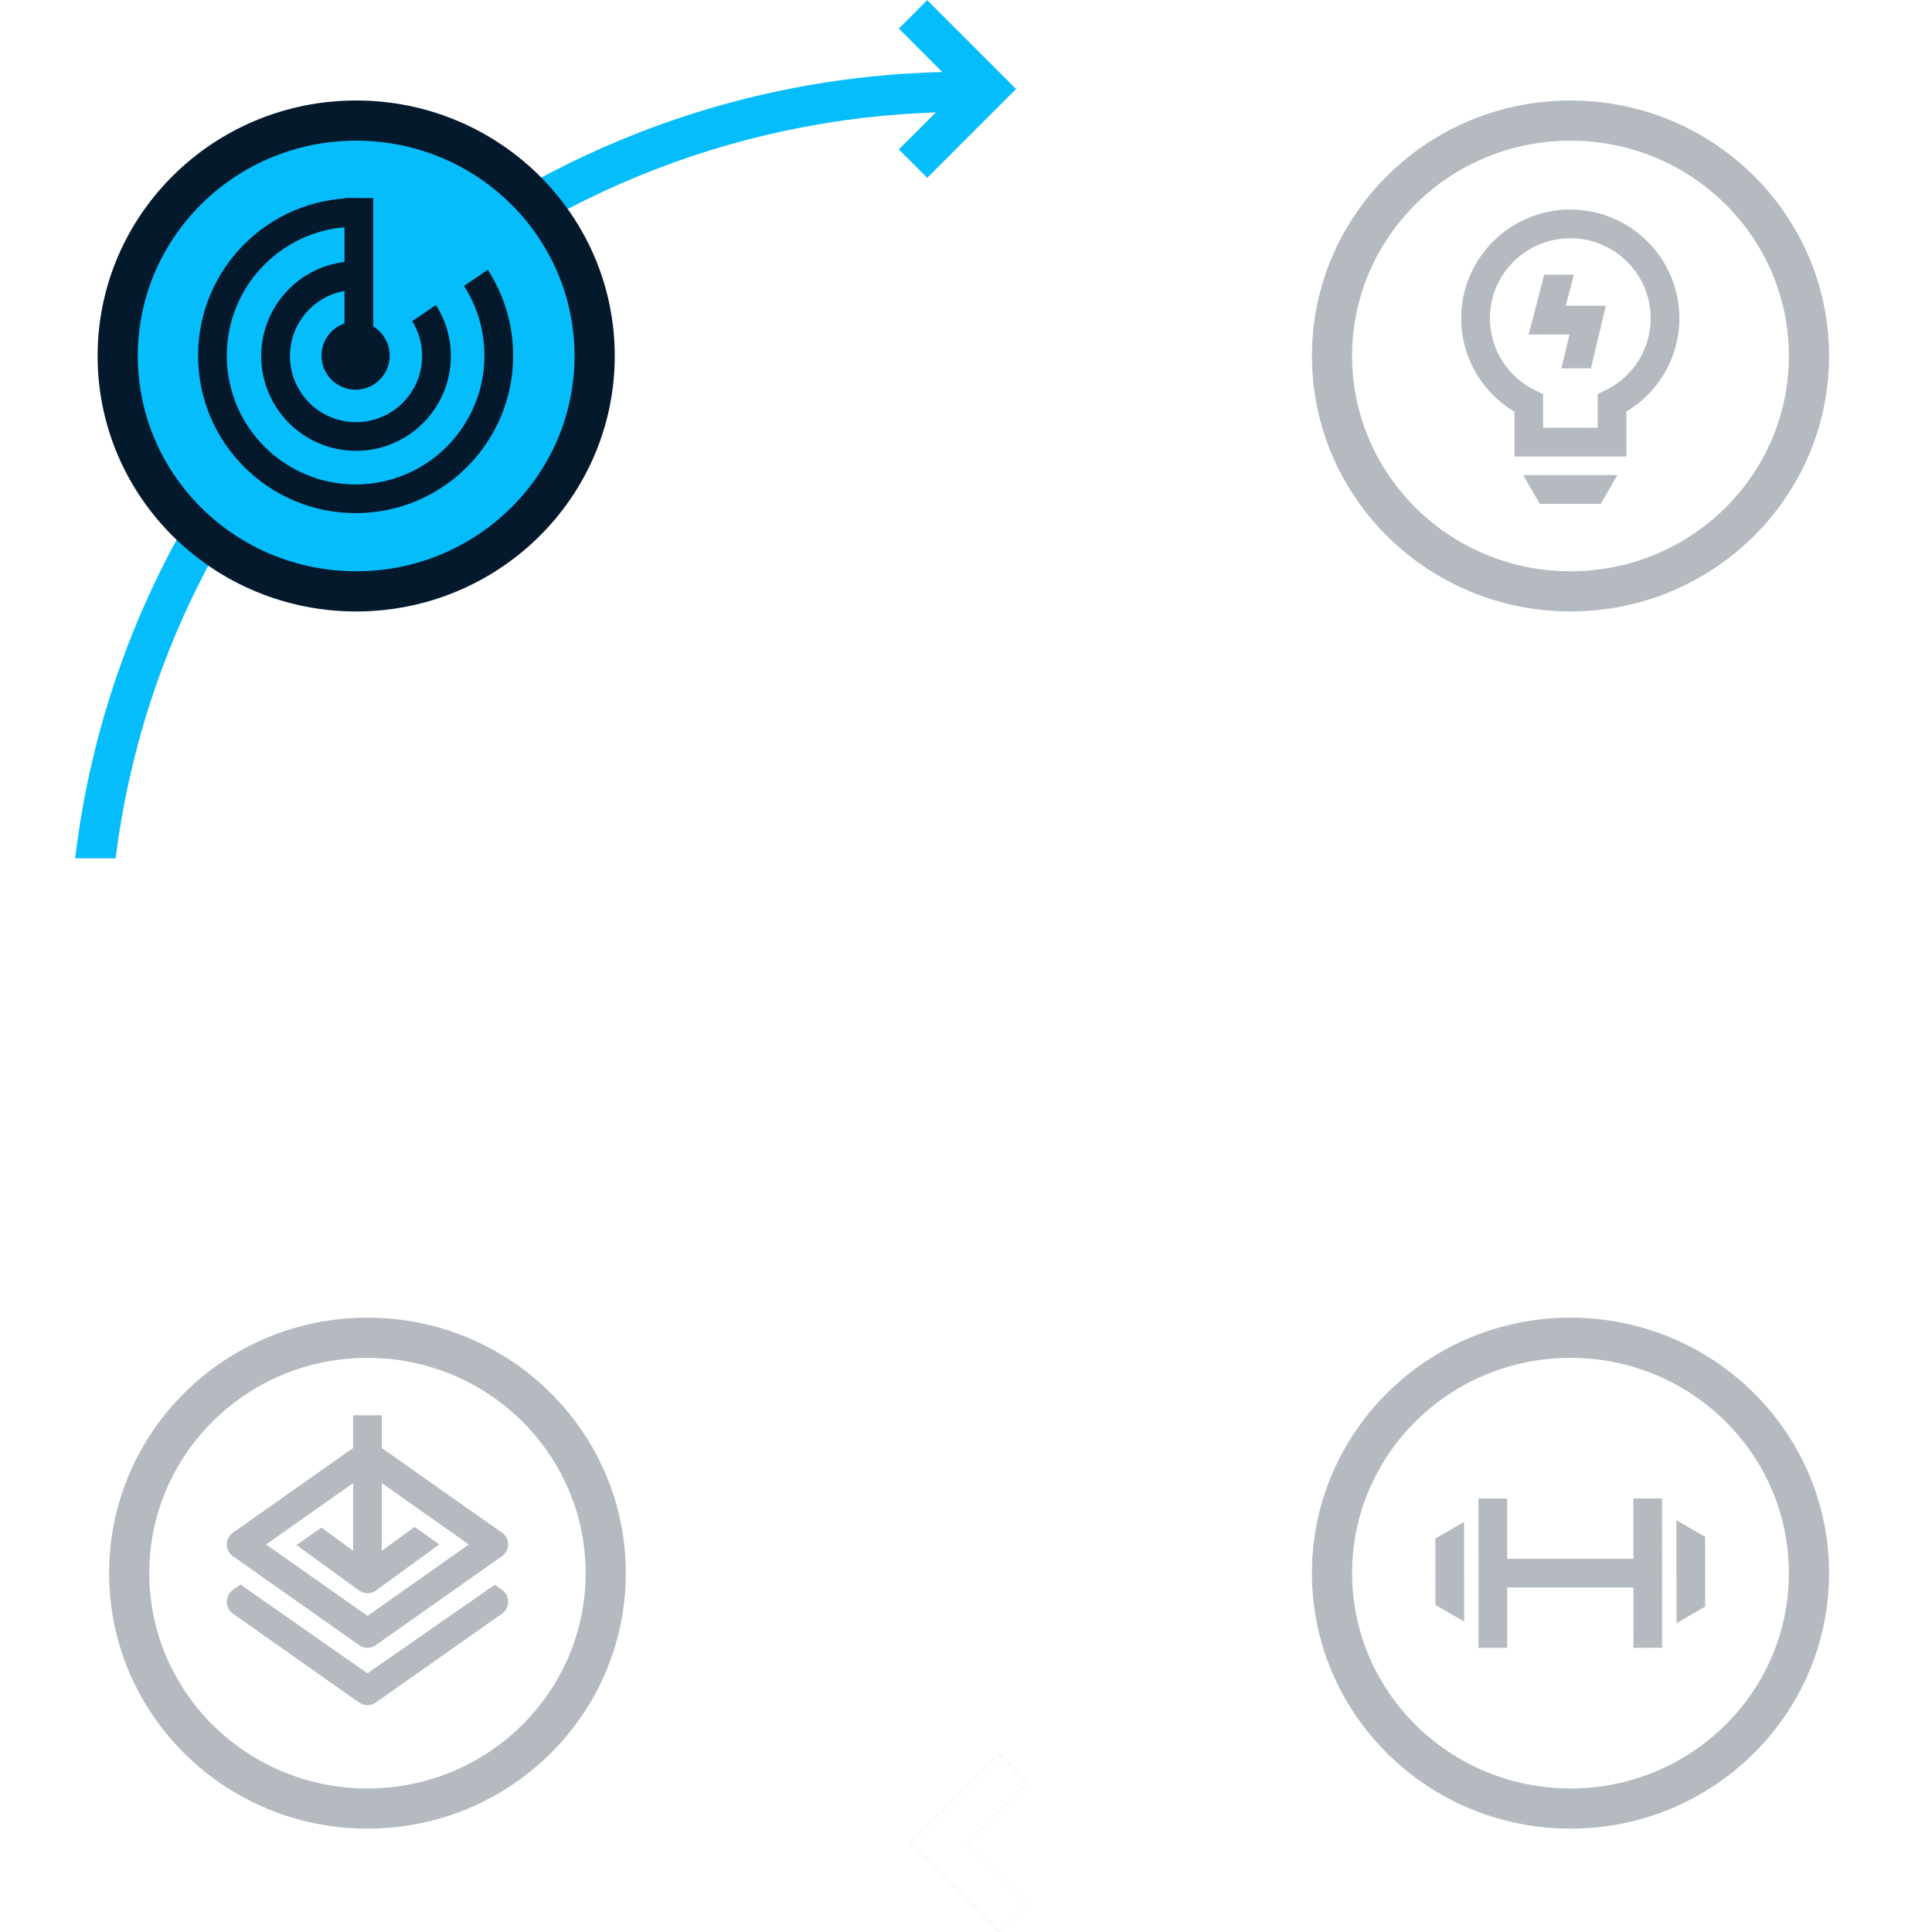 <?xml version="1.0" encoding="UTF-8"?>
<svg viewBox="0 0 673 673" version="1.1" xmlns="http://www.w3.org/2000/svg" xmlns:xlink="http://www.w3.org/1999/xlink">
    <title>ASSESS</title>
    <defs>
        <polygon id="path-1" points="31.05 239.05 40.95 248.95 19.899 270 40.95 291.05 31.05 300.95 0.101 270"></polygon>
        <filter x="0.0%" y="0.0%" width="100.0%" height="100.0%" filterUnits="objectBoundingBox" id="filter-2">
            <feOffset dx="0" dy="0" in="SourceAlpha" result="shadowOffsetOuter1"></feOffset>
            <feColorMatrix values="0 0 0 0 0   0 0 0 0 0   0 0 0 0 0  0 0 0 0.5 0" type="matrix" in="shadowOffsetOuter1"></feColorMatrix>
        </filter>
    </defs>
    <g id="Brand-Refresh-–-Application-Frame" stroke="none" stroke-width="1" fill="none" fill-rule="evenodd">
        <g id="Assess" transform="translate(-420, -92)">
            <g id="ASSESS" transform="translate(420, 92)">
                <g id="Assess" transform="translate(26, 0)">
                    <path d="M310,25 L310,39 C157.987,39 32.566,152.435 14.29,298.998 L0.185,298.998 C18.539,144.675 150.253,25 310,25 L310,25 Z" id="Combined-Shape" fill="#06BDFC"></path>
                    <polygon id="Path-Copy-4" fill="#06BDFC" fill-rule="nonzero" transform="translate(307.525, 31) scale(-1, 1) translate(-307.525, -31) " points="318.05 0.05 327.95 9.95 306.899 31 327.95 52.05 318.05 61.95 287.101 31"></polygon>
                    <ellipse id="Oval" stroke="#05192D" stroke-width="14" fill="#06BDFC" cx="98.071" cy="124" rx="83.071" ry="82"></ellipse>
                    <g id="Group" transform="translate(43, 69)" fill="#05192D">
                        <path d="M54.875,0 C55.209,0 55.542,0.003 55.875,0.009 L55.874,10.011 C55.542,10.004 55.209,10 54.875,10 C30.091,10 10,30.091 10,54.875 C10,79.659 30.091,99.75 54.875,99.75 C79.659,99.75 99.75,79.659 99.75,54.875 C99.75,45.932 97.134,37.601 92.626,30.603 L100.899,24.979 C106.497,33.58 109.75,43.848 109.75,54.875 C109.75,85.182 85.182,109.75 54.875,109.75 C24.568,109.75 0,85.182 0,54.875 C0,24.568 24.568,0 54.875,0 Z M55.025,22 C55.309,22 55.592,22.004 55.874,22.011 L55.874,32.015 C55.592,32.005 55.309,32 55.025,32 C42.309,32 32,42.309 32,55.025 C32,67.741 42.309,78.05 55.025,78.05 C67.741,78.05 78.05,67.741 78.05,55.025 C78.05,50.562 76.78,46.395 74.582,42.866 L82.858,37.241 C86.144,42.374 88.05,48.477 88.05,55.025 C88.05,73.264 73.264,88.05 55.025,88.05 C36.786,88.05 22,73.264 22,55.025 C22,36.786 36.786,22 55.025,22 Z" id="Combined-Shape" fill-rule="nonzero"></path>
                        <circle id="Oval" cx="54.875" cy="54.875" r="11.875"></circle>
                        <polygon id="Path-8" fill-rule="nonzero" points="61 0 61 56 51 56 51 0"></polygon>
                    </g>
                </g>
                <g id="Apply" opacity="0.3" transform="translate(0, 316)">
                    <path d="M38,20 C38,172.223 152.907,297.705 300.998,314.973 L300.999,329.065 C145.166,311.724 24,179.971 24,20 L24,20 Z" id="Combined-Shape" fill="#FFFFFF"></path>
                    <polygon id="Path-Copy-5" fill="#FFFFFF" fill-rule="nonzero" transform="translate(30.95, 20.425) rotate(90) translate(-30.95, -20.425) " points="41.475 -10.525 51.374 -0.626 30.324 20.425 51.374 41.475 41.475 51.374 10.525 20.425"></polygon>
                    <ellipse id="Oval-Copy-5" stroke="#05192D" stroke-width="14" fill="#FFFFFF" cx="128" cy="232" rx="83" ry="82"></ellipse>
                    <g id="APPLY" transform="translate(79, 177)" fill="#05192D" fill-rule="nonzero">
                        <path d="M4.776,58.967 L48.817,89.753 L49,89.883 L49.107,89.807 L93.346,59.053 L95.88,60.834 C98.644,62.781 98.705,66.907 96.064,68.951 L95.88,69.087 L51.88,100.087 C50.153,101.304 47.847,101.304 46.12,100.087 L46.12,100.087 L2.12,69.087 C-0.707,67.096 -0.707,62.826 2.12,60.834 L2.12,60.834 L4.776,58.967 Z" id="Combined-Shape"></path>
                        <path d="M46.12,9.913 L2.12,40.913 C-0.707,42.904 -0.707,47.096 2.12,49.087 L46.12,80.087 C47.847,81.304 50.153,81.304 51.88,80.087 L95.88,49.087 C98.707,47.096 98.707,42.904 95.88,40.913 L51.88,9.913 C50.153,8.696 47.847,8.696 46.12,9.913 Z M49,20.116 L84.318,45 L49,69.883 L13.681,45 L49,20.116 Z" id="Rectangle"></path>
                        <g id="Group-7" transform="translate(24, 0)">
                            <path d="M41.401,38.904 L49.794,44.813 L49.961,45.044 L27.961,61.044 C26.273,62.272 24.007,62.317 22.276,61.18 L22.079,61.044 L0.305,45.206 L8.942,39.125 L25.02,50.817 L41.401,38.904 Z" id="Combined-Shape"></path>
                            <polygon id="Path-2" points="30 0 30 52.361 20 52.361 20 0"></polygon>
                        </g>
                    </g>
                </g>
                <g id="Learn" opacity="0.3" transform="translate(369, 26)">
                    <path d="M0.004,0.719 C156.798,17.152 279,149.347 279,310 L279,310 L265,310 C265,157.093 149.057,31.167 0.003,14.801 Z" id="Combined-Shape" fill="#FFFFFF"></path>
                    <polygon id="Path-Copy-4" fill="#FFFFFF" fill-rule="nonzero" transform="translate(272.525, 310) rotate(-90) translate(-272.525, -310) " points="283.05 279.05 292.95 288.95 271.899 310 292.95 331.05 283.05 340.95 252.101 310"></polygon>
                    <ellipse id="Mask" stroke="#05192D" stroke-width="14" fill="#FFFFFF" cx="178.071" cy="98" rx="83.071" ry="82"></ellipse>
                    <g id="Group-20" transform="translate(140, 47)" fill="#05192D" fill-rule="nonzero">
                        <path d="M38,0 C17.017,0 0,16.955 0,37.88 L0.003,38.362 C0.171,51.677 7.292,63.692 18.448,70.368 L18.541,70.423 L18.542,86 L57.534,86 L57.533,70.376 L57.783,70.228 C69.004,63.396 76,51.238 76,37.88 C76,16.955 58.983,0 38,0 Z M38,10 C53.468,10 66,22.486 66,37.88 C66,47.709 60.855,56.65 52.582,61.686 C51.853,62.131 51.103,62.541 50.335,62.917 L47.534,64.289 L47.533,76 L28.541,76 L28.542,64.317 L25.729,62.948 C16.181,58.304 10,48.645 10,37.88 C10,22.486 22.532,10 38,10 Z" id="Path"></path>
                        <path d="M54.401,92.499 L48.628,102.499 L27.371,102.499 L21.598,92.499 L54.401,92.499 Z" id="Combined-Shape"></path>
                        <g id="Group-19-Copy" transform="translate(23, 22)">
                            <path d="M16.236,0.692 L13.429,11.514 L27.372,11.514 L22.189,33.307 L11.911,33.307 L14.715,21.514 L0.506,21.514 L5.905,0.692 L16.236,0.692 Z" id="Combined-Shape"></path>
                        </g>
                    </g>
                </g>
                <g id="Practice" opacity="0.3" transform="translate(317, 372)">
                    <path d="M328.932,0.001 C311.03,154.807 179.093,275 19,275 L19,275 L19,261 C171.358,261 297.004,147.049 314.833,0.003 Z" id="Combined-Shape" fill="#FFFFFF"></path>
                    <g id="Path-Copy-4" fill-rule="nonzero">
                        <use fill="black" fill-opacity="1" filter="url(#filter-2)" xlink:href="#path-1"></use>
                        <use fill="#FFFFFF" xlink:href="#path-1"></use>
                    </g>
                    <g id="Group-8" transform="translate(154, 101)">
                        <ellipse id="Oval-Copy-6" stroke="#05192D" stroke-width="14" fill="#FFFFFF" cx="76.071" cy="75" rx="83.071" ry="82"></ellipse>
                        <g id="Group-5" transform="translate(29, 48)" fill="#05192D" fill-rule="nonzero">
                            <g id="Group-4" transform="translate(0, 1)">
                                <path d="M10,8.155 L10.038,42.866 L0.032,37.089 L0.007,13.925 L10,8.155 Z" id="Combined-Shape"></path>
                                <polygon id="Path-11-Copy" points="25 0 25.04 52 15.04 52.008 15 0.008"></polygon>
                            </g>
                            <g id="Group-4-Copy" transform="translate(81, 26.5) rotate(-180) translate(-81, -26.5) translate(68, 0)">
                                <path d="M10.001,8.577 L10.039,44.445 L0.033,38.668 L0.008,14.347 L10.001,8.577 Z" id="Combined-Shape"></path>
                                <polygon id="Path-11-Copy" points="25 0 25.04 52 15.04 52.008 15 0.008"></polygon>
                            </g>
                            <polygon id="Path-12" points="74 22 74 32 19 32 19 22"></polygon>
                        </g>
                    </g>
                </g>
            </g>
        </g>
    </g>
</svg>
